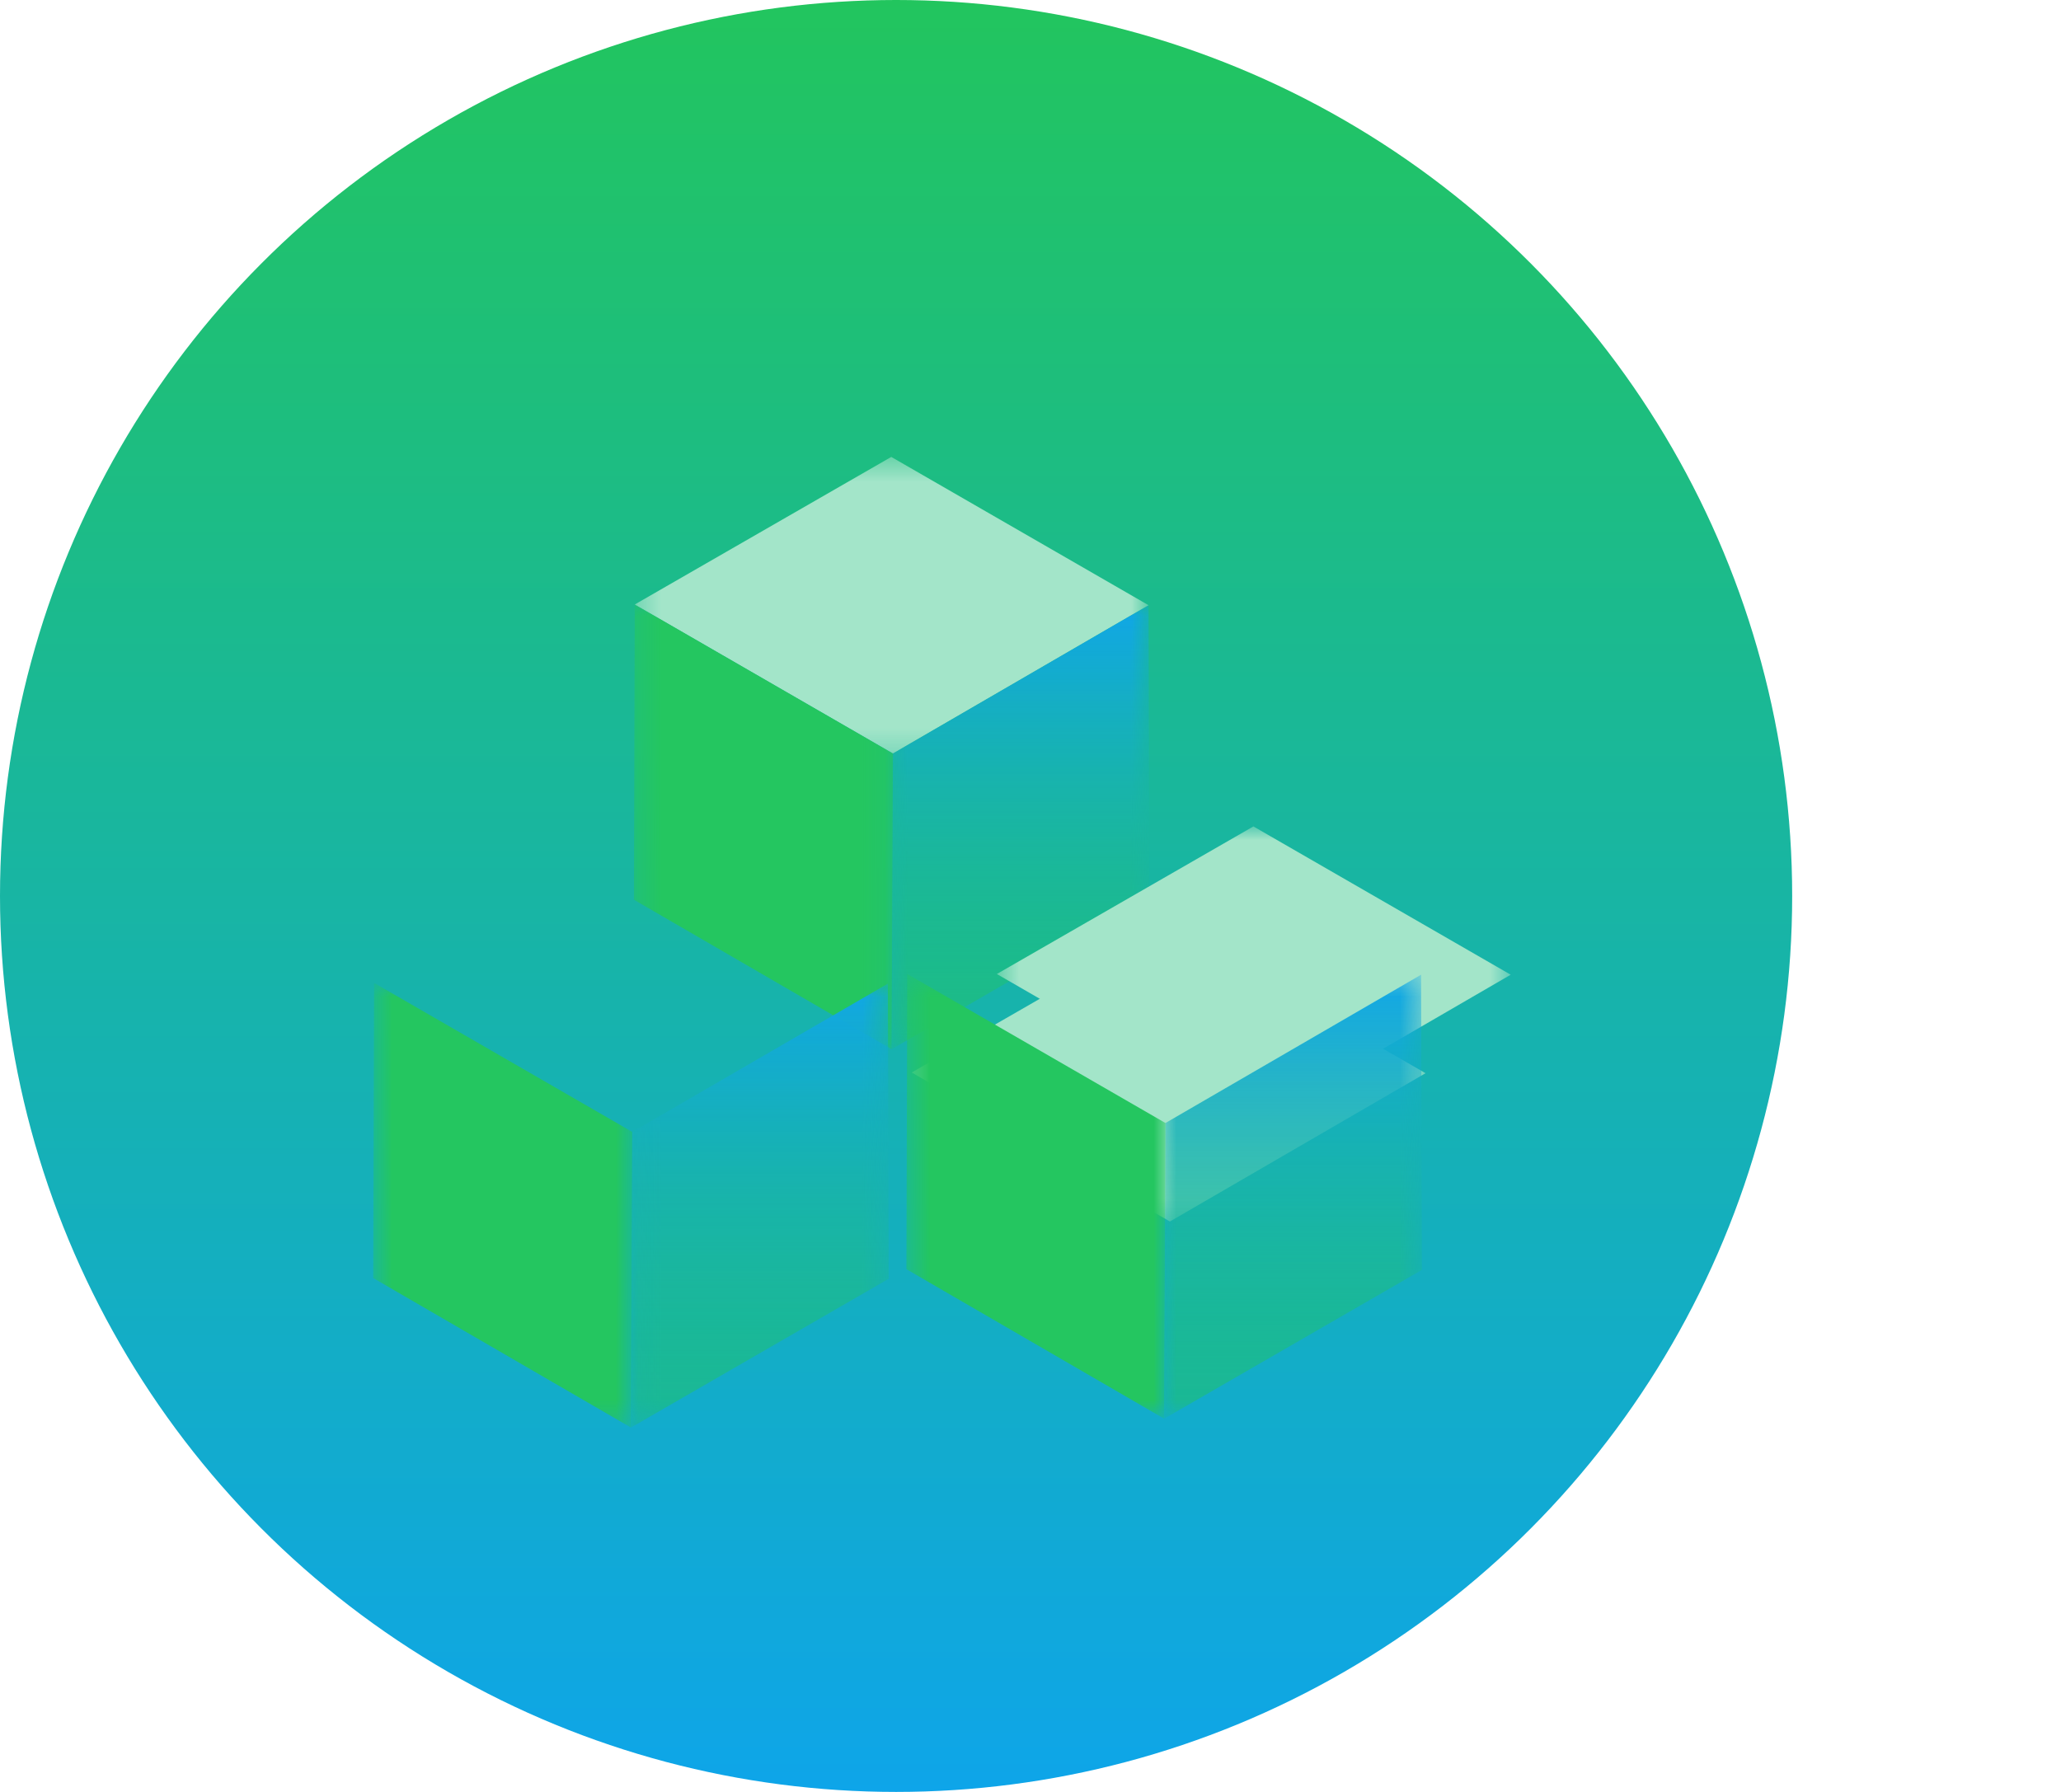 <svg width="92" height="80" viewBox="0 0 92 80" fill="none" xmlns="http://www.w3.org/2000/svg">
<circle cx="40" cy="40" r="40" fill="url(#paint0_linear_2203_3497)"/>
<g filter="url(#filter0_d_2203_3497)">
<mask id="mask0_2203_3497" style="mask-type:luminance" maskUnits="userSpaceOnUse" x="28" y="16" width="24" height="14">
<path d="M28.297 16.397H51.306V29.776H28.297V16.397Z" fill="white"/>
</mask>
<g mask="url(#mask0_2203_3497)">
<path d="M39.785 16.399L28.333 22.988L39.859 29.641L51.27 23.02L39.785 16.399Z" fill="#A3E5C9"/>
</g>
<mask id="mask1_2203_3497" style="mask-type:luminance" maskUnits="userSpaceOnUse" x="39" y="22" width="13" height="21">
<path d="M39.714 22.9H51.306V42.843H39.714V22.9Z" fill="white"/>
</mask>
<g mask="url(#mask1_2203_3497)">
<path d="M51.27 23.02L39.859 29.641L39.802 42.841L51.307 36.198L51.27 23.02Z" fill="url(#paint1_linear_2203_3497)"/>
</g>
<mask id="mask2_2203_3497" style="mask-type:luminance" maskUnits="userSpaceOnUse" x="28" y="22" width="12" height="21">
<path d="M28.297 22.9H39.89V42.843H28.297V22.9Z" fill="white"/>
</mask>
<g mask="url(#mask2_2203_3497)">
<path d="M28.333 22.988L28.296 36.167L39.801 42.841L39.859 29.641L28.333 22.988Z" fill="#24C660"/>
</g>
</g>
<g filter="url(#filter1_d_2203_3497)">
<mask id="mask3_2203_3497" style="mask-type:luminance" maskUnits="userSpaceOnUse" x="16" y="37" width="24" height="14">
<path d="M16.661 37.289H39.669V50.669H16.661V37.289Z" fill="white"/>
</mask>
<g mask="url(#mask3_2203_3497)">
<path d="M28.149 37.291L16.697 43.881L28.223 50.534L39.634 43.913L28.149 37.291Z" fill="#A3E5C9"/>
</g>
</g>
<mask id="mask4_2203_3497" style="mask-type:luminance" maskUnits="userSpaceOnUse" x="28" y="43" width="12" height="21">
<path d="M28.077 43.793H39.669V63.736H28.077V43.793Z" fill="white"/>
</mask>
<g mask="url(#mask4_2203_3497)">
<path d="M39.634 43.913L28.223 50.534L28.165 63.733L39.671 57.09L39.634 43.913Z" fill="url(#paint2_linear_2203_3497)"/>
</g>
<mask id="mask5_2203_3497" style="mask-type:luminance" maskUnits="userSpaceOnUse" x="16" y="43" width="13" height="21">
<path d="M16.661 43.793H28.253V63.736H16.661V43.793Z" fill="white"/>
</mask>
<g mask="url(#mask5_2203_3497)">
<path d="M16.697 43.881L16.66 57.059L28.165 63.733L28.223 50.534L16.697 43.881Z" fill="#24C660"/>
</g>
<g filter="url(#filter2_d_2203_3497)">
<mask id="mask6_2203_3497" style="mask-type:luminance" maskUnits="userSpaceOnUse" x="40" y="36" width="24" height="15">
<path d="M40.463 36.893H63.471V50.272H40.463V36.893Z" fill="white"/>
</mask>
<g mask="url(#mask6_2203_3497)">
<path d="M51.95 36.895L40.498 43.484L52.025 50.137L63.435 43.516L51.95 36.895Z" fill="#A3E5C9"/>
</g>
</g>
<mask id="mask7_2203_3497" style="mask-type:luminance" maskUnits="userSpaceOnUse" x="51" y="43" width="13" height="21">
<path d="M51.879 43.396H63.471V63.339H51.879V43.396Z" fill="white"/>
</mask>
<g mask="url(#mask7_2203_3497)">
<path d="M63.435 43.516L52.024 50.137L51.967 63.337L63.472 56.694L63.435 43.516Z" fill="url(#paint3_linear_2203_3497)"/>
</g>
<mask id="mask8_2203_3497" style="mask-type:luminance" maskUnits="userSpaceOnUse" x="40" y="43" width="13" height="21">
<path d="M40.463 43.396H52.055V63.339H40.463V43.396Z" fill="white"/>
</mask>
<g mask="url(#mask8_2203_3497)">
<path d="M40.498 43.484L40.461 56.663L51.967 63.337L52.025 50.137L40.498 43.484Z" fill="#24C660"/>
</g>
<defs>
<filter id="filter0_d_2203_3497" x="24.297" y="16.399" width="31.008" height="34.442" filterUnits="userSpaceOnUse" color-interpolation-filters="sRGB">
<feFlood flood-opacity="0" result="BackgroundImageFix"/>
<feColorMatrix in="SourceAlpha" type="matrix" values="0 0 0 0 0 0 0 0 0 0 0 0 0 0 0 0 0 0 127 0" result="hardAlpha"/>
<feOffset dy="4"/>
<feGaussianBlur stdDeviation="2"/>
<feComposite in2="hardAlpha" operator="out"/>
<feColorMatrix type="matrix" values="0 0 0 0 0 0 0 0 0 0 0 0 0 0 0 0 0 0 0.25 0"/>
<feBlend mode="normal" in2="BackgroundImageFix" result="effect1_dropShadow_2203_3497"/>
<feBlend mode="normal" in="SourceGraphic" in2="effect1_dropShadow_2203_3497" result="shape"/>
</filter>
<filter id="filter1_d_2203_3497" x="16.697" y="37.291" width="50.937" height="21.242" filterUnits="userSpaceOnUse" color-interpolation-filters="sRGB">
<feFlood flood-opacity="0" result="BackgroundImageFix"/>
<feColorMatrix in="SourceAlpha" type="matrix" values="0 0 0 0 0 0 0 0 0 0 0 0 0 0 0 0 0 0 127 0" result="hardAlpha"/>
<feOffset dx="24" dy="4"/>
<feGaussianBlur stdDeviation="2"/>
<feComposite in2="hardAlpha" operator="out"/>
<feColorMatrix type="matrix" values="0 0 0 0 0 0 0 0 0 0 0 0 0 0 0 0 0 0 0.13 0"/>
<feBlend mode="normal" in2="BackgroundImageFix" result="effect1_dropShadow_2203_3497"/>
<feBlend mode="normal" in="SourceGraphic" in2="effect1_dropShadow_2203_3497" result="shape"/>
</filter>
<filter id="filter2_d_2203_3497" x="20.498" y="12.895" width="70.937" height="61.242" filterUnits="userSpaceOnUse" color-interpolation-filters="sRGB">
<feFlood flood-opacity="0" result="BackgroundImageFix"/>
<feColorMatrix in="SourceAlpha" type="matrix" values="0 0 0 0 0 0 0 0 0 0 0 0 0 0 0 0 0 0 127 0" result="hardAlpha"/>
<feOffset dx="4"/>
<feGaussianBlur stdDeviation="12"/>
<feComposite in2="hardAlpha" operator="out"/>
<feColorMatrix type="matrix" values="0 0 0 0 0 0 0 0 0 0 0 0 0 0 0 0 0 0 0.13 0"/>
<feBlend mode="normal" in2="BackgroundImageFix" result="effect1_dropShadow_2203_3497"/>
<feBlend mode="normal" in="SourceGraphic" in2="effect1_dropShadow_2203_3497" result="shape"/>
</filter>
<linearGradient id="paint0_linear_2203_3497" x1="40" y1="0" x2="40" y2="80" gradientUnits="userSpaceOnUse">
<stop stop-color="#22C55E"/>
<stop offset="1" stop-color="#0EA5E9"/>
</linearGradient>
<linearGradient id="paint1_linear_2203_3497" x1="45.554" y1="23.02" x2="45.554" y2="42.841" gradientUnits="userSpaceOnUse">
<stop stop-color="#10A6E8"/>
<stop offset="1" stop-color="#22C55E" stop-opacity="0.5"/>
</linearGradient>
<linearGradient id="paint2_linear_2203_3497" x1="33.918" y1="43.913" x2="33.918" y2="63.733" gradientUnits="userSpaceOnUse">
<stop stop-color="#10A6E8"/>
<stop offset="1" stop-color="#22C55E" stop-opacity="0.5"/>
</linearGradient>
<linearGradient id="paint3_linear_2203_3497" x1="57.719" y1="43.516" x2="57.719" y2="63.337" gradientUnits="userSpaceOnUse">
<stop stop-color="#10A6E8"/>
<stop offset="1" stop-color="#22C55E" stop-opacity="0.5"/>
</linearGradient>
</defs>
</svg>
